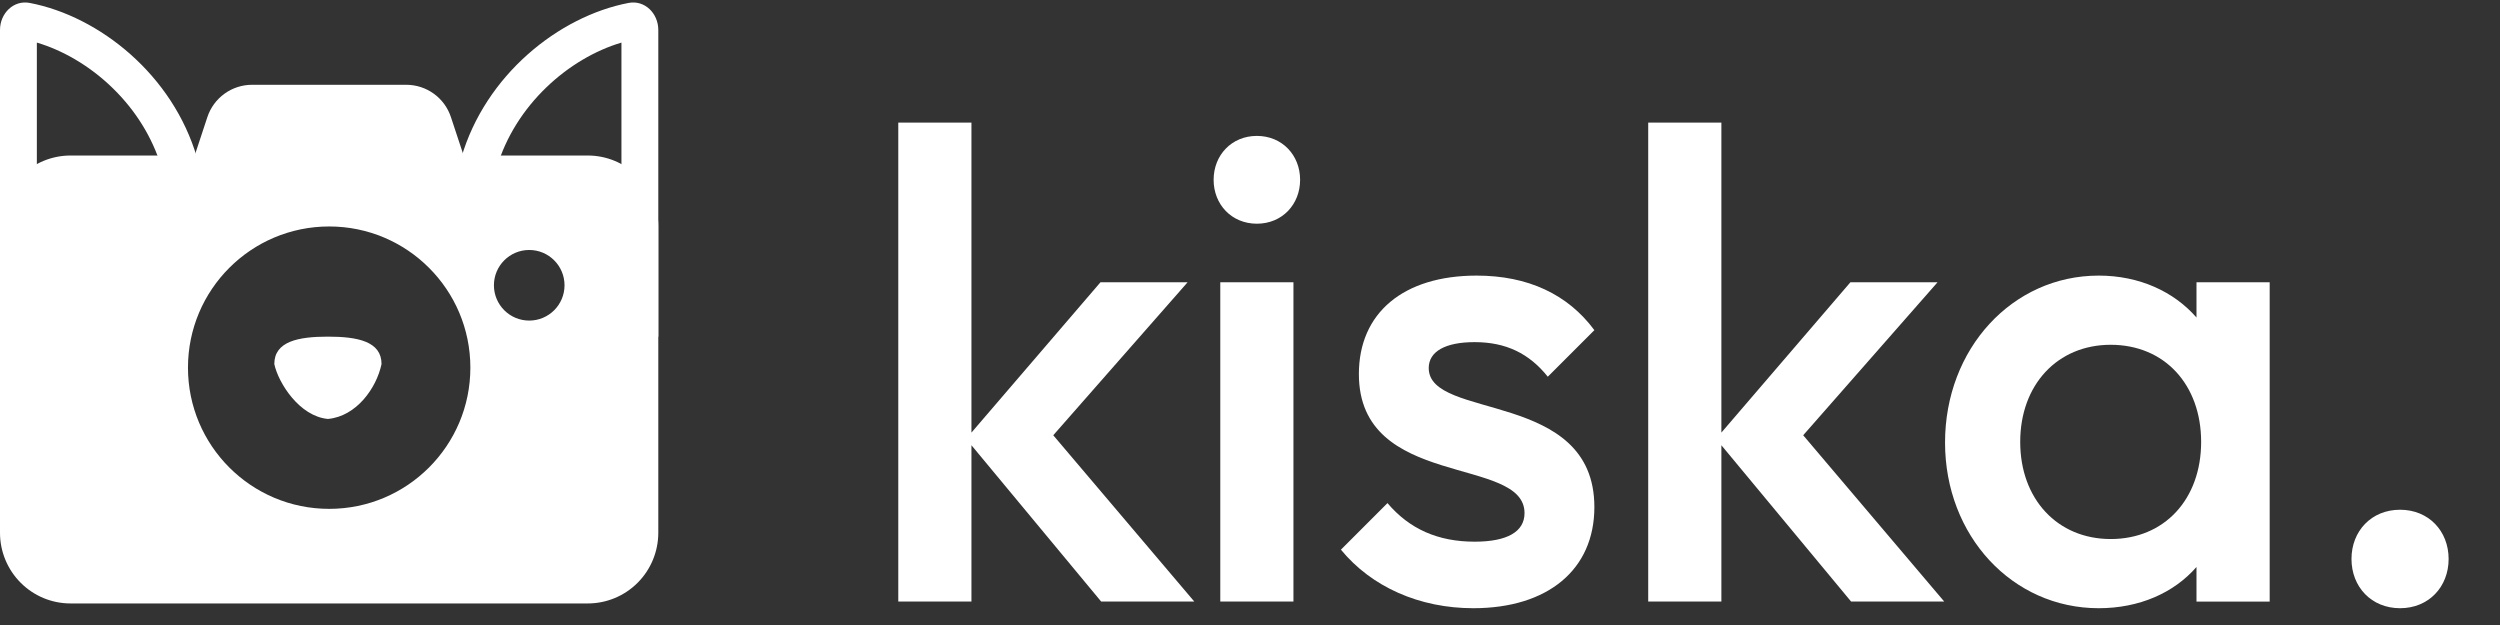 <svg width="116" height="29" viewBox="0 0 116 29" fill="none" xmlns="http://www.w3.org/2000/svg">
<rect x="0" y="0" width="116" height="29" fill="#333333" stroke="none"/>
<path d="M111.363 28.221C110.035 28.221 109.109 27.233 109.109 25.936C109.109 24.64 110.035 23.652 111.363 23.652C112.69 23.652 113.616 24.64 113.616 25.936C113.616 27.233 112.69 28.221 111.363 28.221Z" fill="white"/>
<path d="M97.38 28.221C93.368 28.221 90.25 24.857 90.25 20.535C90.25 16.183 93.368 12.788 97.38 12.788C99.263 12.788 100.868 13.529 101.917 14.733V13.097H105.313V27.913H101.917V26.308C100.868 27.511 99.263 28.221 97.38 28.221ZM97.936 25.011C100.436 25.011 102.133 23.159 102.133 20.505C102.133 17.85 100.436 15.998 97.936 15.998C95.466 15.998 93.738 17.85 93.738 20.505C93.738 23.159 95.466 25.011 97.936 25.011Z" fill="white"/>
<path d="M76.477 27.912V5.688H79.872V20.072L85.86 13.096H89.903L83.668 20.196L90.212 27.912H85.891L79.872 20.659V27.912H76.477Z" fill="white"/>
<path d="M68.361 28.221C65.861 28.221 63.639 27.233 62.219 25.505L64.379 23.344C65.398 24.548 66.725 25.134 68.423 25.134C69.935 25.134 70.738 24.672 70.738 23.807C70.738 21.122 63.052 22.727 63.052 17.356C63.052 14.517 65.12 12.788 68.515 12.788C70.892 12.788 72.744 13.652 73.979 15.319L71.818 17.48C70.954 16.399 69.874 15.875 68.423 15.875C67.065 15.875 66.293 16.307 66.293 17.078C66.293 19.517 73.979 18.066 73.979 23.529C73.979 26.431 71.818 28.221 68.361 28.221Z" fill="white"/>
<path d="M58.319 10.38C57.146 10.38 56.312 9.485 56.312 8.343C56.312 7.201 57.146 6.306 58.319 6.306C59.492 6.306 60.325 7.201 60.325 8.343C60.325 9.485 59.492 10.38 58.319 10.38ZM56.621 27.912V13.096H60.016V27.912H56.621Z" fill="white"/>
<path d="M41.68 27.912V5.688H45.075V20.072L51.063 13.096H55.106L48.871 20.196L55.415 27.912H51.094L45.075 20.659V27.912H41.68Z" fill="white"/>
<path fill-rule="evenodd" clip-rule="evenodd" d="M0 15.62L8.445 14.004L9.14 7.315C8.022 3.488 4.628 0.76 1.38 0.136C0.627 -0.009 0 0.622 0 1.389V15.62ZM7.403 7.49C6.47 4.723 4.076 2.679 1.71 1.976V13.552L6.875 12.563L7.403 7.49Z" fill="white"/>
<path fill-rule="evenodd" clip-rule="evenodd" d="M21.405 7.315C22.523 3.488 25.918 0.76 29.165 0.136C29.918 -0.009 30.545 0.622 30.545 1.389V15.62L22.983 18.922L20.097 10.904L21.405 7.315ZM21.916 10.908L23.031 7.848L23.046 7.795C23.9 4.874 26.383 2.705 28.835 1.976V14.501L23.974 16.623L21.916 10.908Z" fill="white"/>
<path fill-rule="evenodd" clip-rule="evenodd" d="M27.273 7.216H21.512L20.923 5.433C20.779 4.997 20.501 4.617 20.129 4.348C19.757 4.079 19.309 3.934 18.851 3.934H11.694C11.236 3.934 10.789 4.079 10.416 4.348C10.044 4.617 9.766 4.997 9.622 5.433L9.033 7.216H3.273C2.405 7.216 1.572 7.562 0.959 8.177C0.345 8.793 0 9.628 0 10.498V24.719C0 25.589 0.345 26.424 0.959 27.039C1.572 27.655 2.405 28 3.273 28H27.273C28.14 28 28.973 27.655 29.587 27.039C30.2 26.424 30.545 25.589 30.545 24.719V10.498C30.545 9.628 30.2 8.793 29.587 8.177C28.973 7.562 28.14 7.216 27.273 7.216ZM15.274 23.611C18.892 23.611 21.825 20.678 21.825 17.059C21.825 13.441 18.892 10.508 15.274 10.508C11.655 10.508 8.722 13.441 8.722 17.059C8.722 20.678 11.655 23.611 15.274 23.611ZM26.194 13.237C26.194 14.142 25.46 14.875 24.556 14.875C23.651 14.875 22.918 14.142 22.918 13.237C22.918 12.333 23.651 11.599 24.556 11.599C25.46 11.599 26.194 12.333 26.194 13.237Z" fill="white"/>
<path d="M17.703 16.893C17.469 18.007 16.538 19.319 15.216 19.439C13.893 19.319 12.916 17.768 12.728 16.893C12.728 15.839 13.842 15.62 15.216 15.62C16.59 15.62 17.703 15.839 17.703 16.893Z" fill="white"/>
</svg>
